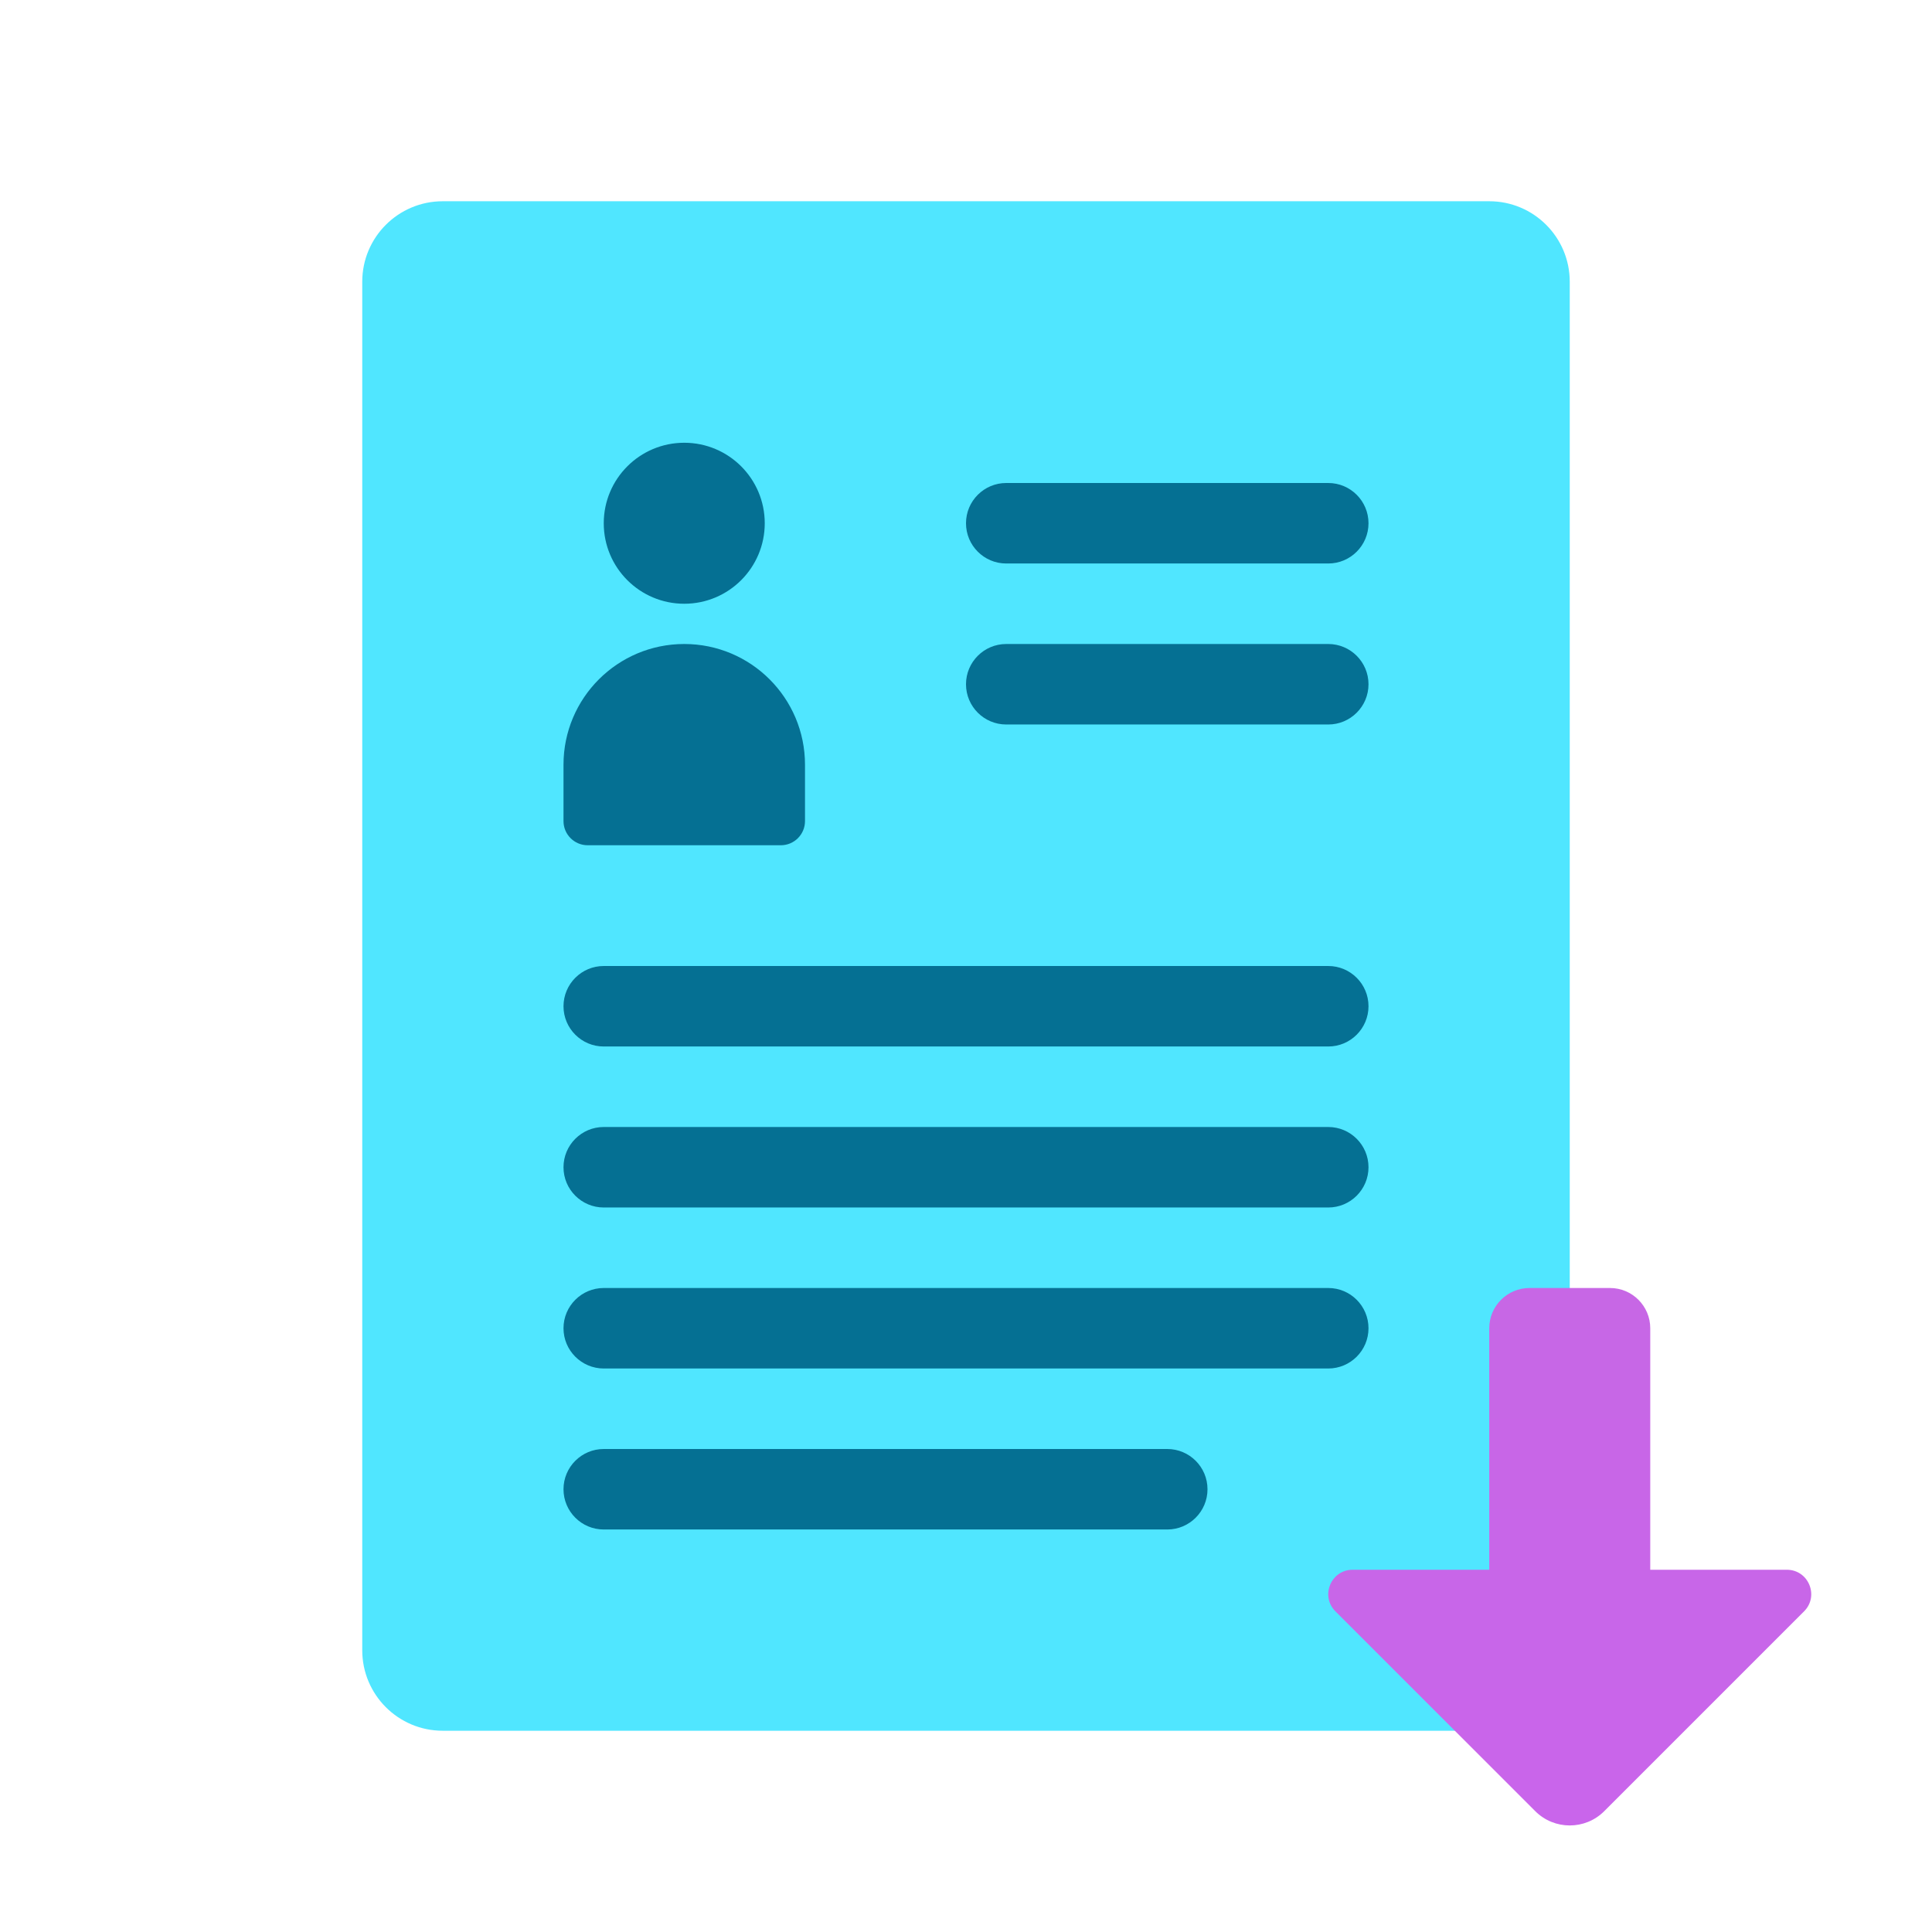 <svg xmlns="http://www.w3.org/2000/svg" viewBox="0 0 48 48"><path fill="#50e6ff" d="M39,7v34c0,1.105-0.895,2-2,2H11c-1.105,0-2-0.895-2-2V7c0-1.105,0.895-2,2-2h26C38.105,5,39,5.895,39,7z"/><circle cx="17" cy="13" r="2" fill="#057093"/><path fill="#057093" d="M17,16c-1.657,0-3,1.343-3,3v1.4c0,0.331,0.269,0.6,0.6,0.6h4.8c0.331,0,0.6-0.269,0.6-0.6V19C20,17.343,18.657,16,17,16z"/><path fill="#057093" d="M33,28H15c-0.552,0-1,0.448-1,1l0,0c0,0.552,0.448,1,1,1h18c0.552,0,1-0.448,1-1l0,0C34,28.448,33.552,28,33,28z"/><path fill="#057093" d="M33,24H15c-0.552,0-1,0.448-1,1l0,0c0,0.552,0.448,1,1,1h18c0.552,0,1-0.448,1-1l0,0C34,24.448,33.552,24,33,24z"/><path fill="#057093" d="M29,36H15c-0.552,0-1,0.448-1,1l0,0c0,0.552,0.448,1,1,1h14c0.552,0,1-0.448,1-1l0,0C30,36.448,29.552,36,29,36z"/><path fill="#057093" d="M33,32H15c-0.552,0-1,0.448-1,1l0,0c0,0.552,0.448,1,1,1h18c0.552,0,1-0.448,1-1l0,0C34,32.448,33.552,32,33,32z"/><path fill="#057093" d="M33,16h-8c-0.552,0-1,0.448-1,1l0,0c0,0.552,0.448,1,1,1h8c0.552,0,1-0.448,1-1l0,0C34,16.448,33.552,16,33,16z"/><path fill="#057093" d="M33,12h-8c-0.552,0-1,0.448-1,1l0,0c0,0.552,0.448,1,1,1h8c0.552,0,1-0.448,1-1l0,0C34,12.448,33.552,12,33,12z"/><linearGradient id="3H6fTjlxEFSD_8x0DhrE3a" x1="-254.646" x2="-254.646" y1="144.319" y2="157.739" gradientTransform="rotate(180 -107.823 94.823)" gradientUnits="userSpaceOnUse"><stop offset="0" stop-color="#c965eb"/><stop offset="1" stop-color="#c767e5"/></linearGradient><path fill="url(#3H6fTjlxEFSD_8x0DhrE3a)" d="M44.393,39H41v-6c0-0.552-0.448-1-1-1h-2c-0.552,0-1,0.448-1,1v6h-3.393c-0.54,0-0.81,0.653-0.428,1.034l4.964,4.964c0.473,0.473,1.241,0.473,1.714,0l4.964-4.964C45.203,39.653,44.933,39,44.393,39z"/></svg>